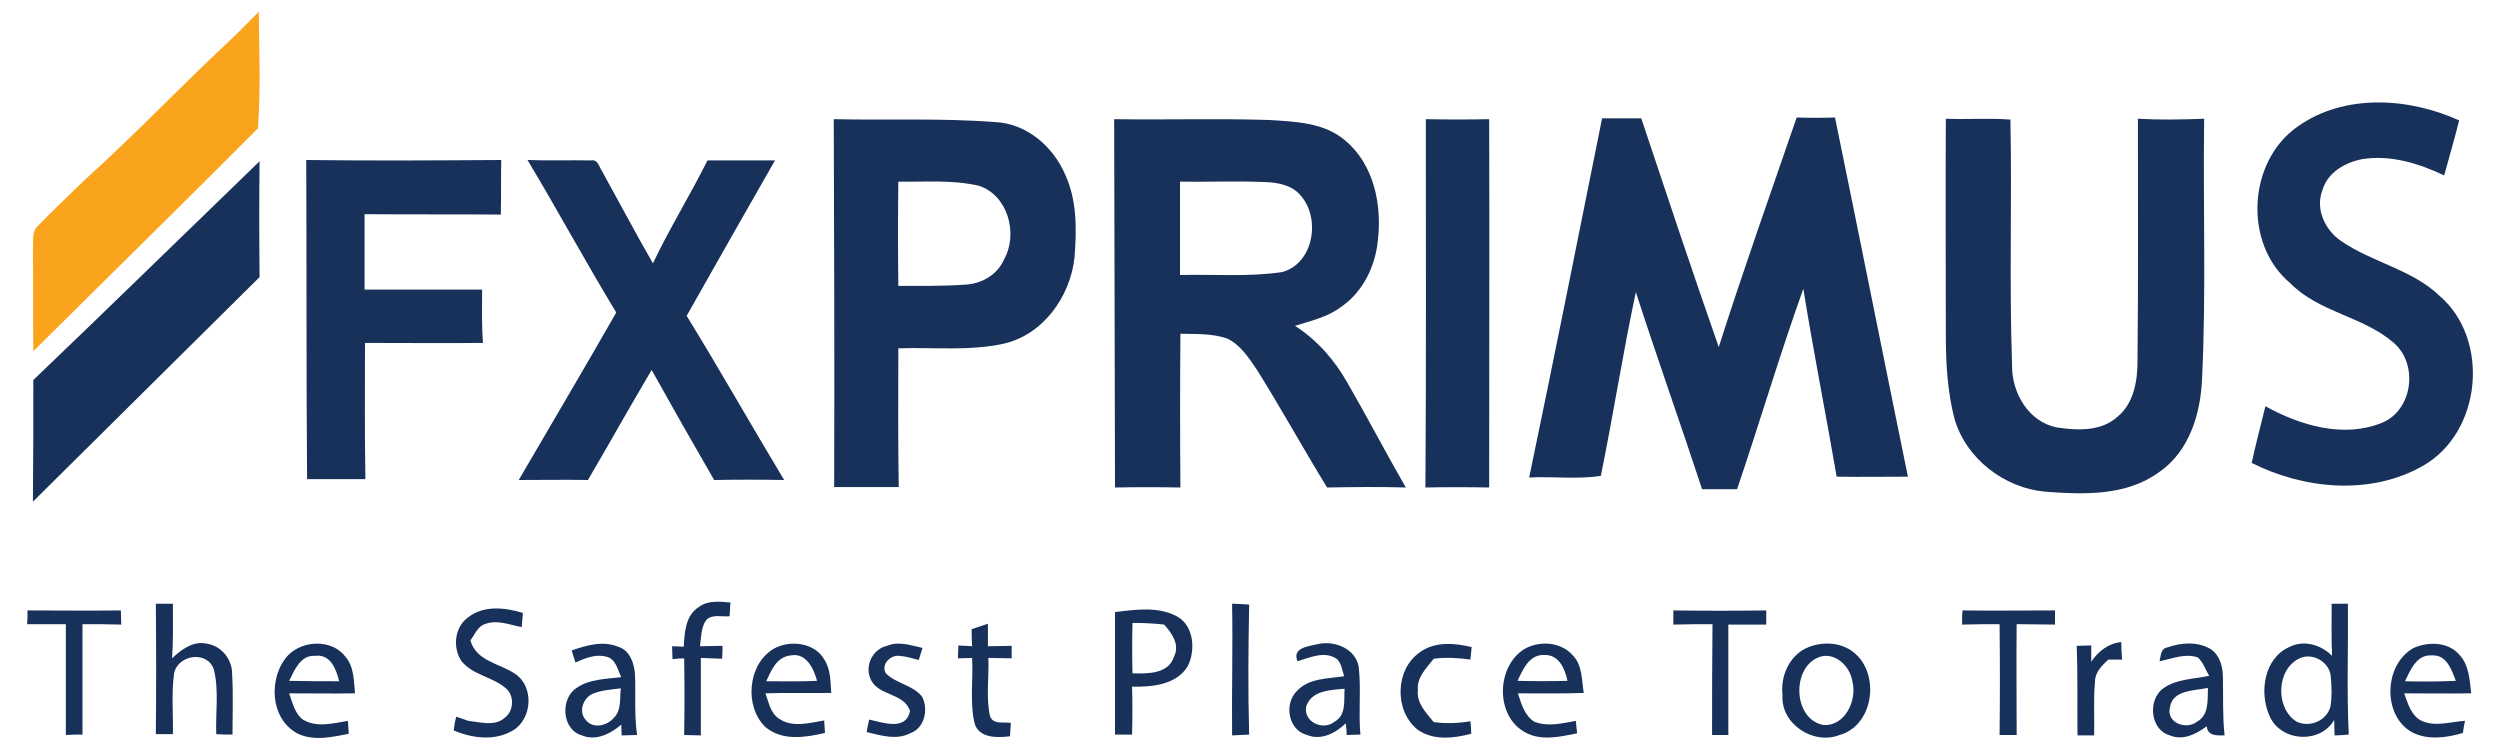 <?xml version="1.0" encoding="utf-8"?>
<!-- Generator: Adobe Illustrator 22.0.1, SVG Export Plug-In . SVG Version: 6.00 Build 0)  -->
<svg version="1.1" id="图层_1" xmlns="http://www.w3.org/2000/svg" xmlns:xlink="http://www.w3.org/1999/xlink" x="0px" y="0px"
	 viewBox="0 0 600 180" style="enable-background:new 0 0 600 180;" xml:space="preserve">
<style type="text/css">
	.st0{fill:#FAA41D;}
	.st1{fill:#18315A;}
</style>
<g id="_x23_fffffeff">
</g>
<g id="_x23_faa41dff">
	<path class="st0" d="M52.3,12.4c3.4-3.1,6.6-6.3,9.8-9.6c0.1,9.3,0.5,18.7-0.2,28C44.1,48.7,26,66.4,8,84.3
		c-0.1-8.2,0-16.4-0.1-24.6c0.2-1.8-0.4-4.1,1.2-5.5c3.6-3.7,7.4-7.3,11.1-10.9C31.3,33.3,41.6,22.6,52.3,12.4z"/>
</g>
<g id="_x23_18315aff">
	<path class="st1" d="M551.4,30.4c11.2-8,26.7-7,38.8-1.5c-1.1,4.4-2.4,8.8-3.6,13.2c-6.1-2.9-12.9-5-19.7-3.9
		c-4.1,0.8-8.3,3.2-9.5,7.4c-1.8,4.5,0.6,9.6,4.4,12.2c7.5,5.2,17,6.8,23.7,13.2c12.2,10.5,10.1,32.8-4,40.8
		c-12.6,7.2-28.6,5.6-41.1-0.7c1-4.6,2.2-9.1,3.3-13.6c8.3,4.6,18.7,7.7,27.9,4c7.5-3,8.9-14.2,2.8-19.3
		c-7.3-6.3-17.8-7.2-24.7-14.2C538.3,58.5,539.5,38.7,551.4,30.4z"/>
	<path class="st1" d="M431.2,28.2c3.1,0.1,6.1,0.1,9.2,0c5.9,28.7,11.6,57.4,17.5,86.2c-5.7,0-11.4,0.1-17.1,0
		c-2.6-15.1-5.6-30.1-8-45.1c-5.7,15.9-10.5,32.2-15.9,48.1c-2.8,0-5.6,0-8.4,0c-5.2-15.8-10.8-31.5-15.9-47.3
		c-3.1,14.6-5.4,29.4-8.4,44.1c-5.6,0.9-11.5,0.1-17.2,0.4c6-28.7,11.7-57.4,17.5-86.2c3.1,0,6.3,0,9.4,0
		c6.1,18.3,12.2,36.6,18.6,54.9C418.4,64.8,424.9,46.5,431.2,28.2z"/>
	<path class="st1" d="M200.1,28.6c12.9,0.3,25.8-0.3,38.7,0.7c7.5,0.3,13.9,5.8,16.8,12.5c2.9,6.2,2.8,13.2,2.3,19.9
		c-1,9.5-7.6,18.7-17.1,20.8c-8.3,1.8-16.8,0.8-25.2,1.1c0,11.1-0.1,22.2,0.1,33.3c-5.2,0-10.4,0-15.5,0
		C200.3,87.5,200.2,58,200.1,28.6 M215.6,43.6c-0.1,8.3-0.1,16.7,0,25c5.4,0,10.8,0.1,16.2-0.3c3.9-0.2,7.7-2.5,9.2-6.1
		c3.4-6.1,0.9-15.3-6-17.6C228.6,43.1,222,43.7,215.6,43.6z"/>
	<path class="st1" d="M267.4,28.6c12.4,0.2,24.9-0.2,37.3,0.2c6.2,0.4,13,0.6,18,4.8c7,5.7,9,15.5,8,24c-0.6,6.3-3.6,12.5-8.9,16.1
		c-3.2,2.4-7.2,3.3-11,4.5c5.3,3.4,9.5,8.2,12.6,13.7c4.8,8.3,9.2,16.8,14,25.1c-6.3-0.2-12.6-0.1-18.9,0
		c-5.7-9.3-11-18.9-16.8-28.2c-2-2.9-4-6.1-7.3-7.6c-3.6-1.2-7.4-1-11.1-1.1c-0.1,12.3-0.1,24.6,0,36.9c-5.2-0.1-10.5-0.1-15.7,0
		C267.5,87.5,267.5,58,267.4,28.6 M283.2,43.6c0,7.5,0,14.9,0,22.4c8.2-0.2,16.4,0.5,24.5-0.7c7.5-2,9.3-12.7,4.6-18.2
		c-2-2.6-5.5-3.3-8.6-3.4C296.9,43.4,290,43.7,283.2,43.6z"/>
	<path class="st1" d="M342.2,28.6c5.1,0.1,10.1,0.1,15.2,0c0.1,29.5,0,58.9,0,88.4c-5.1-0.1-10.2-0.1-15.3,0
		C342.3,87.5,342.2,58,342.2,28.6z"/>
	<path class="st1" d="M467,80.6c0-17.3-0.1-34.7,0-52.1c5.1,0.2,10.3-0.2,15.5,0.2c0.4,19.6-0.3,39.3,0.4,59
		c-0.1,6.6,4,13.6,10.8,14.9c4.8,0.7,10.5,1,14.4-2.5c4-3.2,4.9-8.6,4.9-13.4c0.2-19.4,0.1-38.8,0.1-58.2c5.3,0.3,10.6,0.2,15.9,0
		c-0.3,20.7,0.5,41.5-0.5,62.2c-0.3,8.4-3,17.6-10.3,22.6c-7.9,5.8-18.2,5.4-27.4,4.7c-9.8-0.9-18.9-7.9-21.7-17.4
		C467.4,94.1,467,87.3,467,80.6z"/>
	<path class="st1" d="M8,91.2c18.2-17.4,36.2-35,54.3-52.5c-0.1,9.2-0.1,18.5,0,27.8c-18.1,18-36.3,35.9-54.4,53.9
		C8,110.6,8,100.9,8,91.2z"/>
	<path class="st1" d="M73.5,38.4c15.6,0.2,31.2,0.1,46.8,0c-0.1,4.4,0,8.8-0.1,13.1c-10.9-0.1-21.8,0-32.7-0.1c0,6,0,12.1,0,18.1
		c9.4,0,18.8,0,28.2,0c0,4.3-0.1,8.6,0.2,12.8c-9.4,0.1-18.9,0-28.3,0c0,10.9-0.1,21.8,0.1,32.7c-4.7,0-9.3,0-14,0
		C73.5,89.5,73.6,63.9,73.5,38.4z"/>
	<path class="st1" d="M126.6,38.4c5.1,0.2,10.2,0,15.3,0.1c1.6-0.3,1.9,1.6,2.6,2.6c4.1,7.4,8,14.8,12.2,22.1
		c4-8.4,8.9-16.3,13.1-24.7c5.4,0,10.8,0,16.2,0c-7.1,12.4-14.2,24.9-21.2,37.3c8,13,15.5,26.3,23.4,39.4c-5.6-0.1-11.2-0.1-16.8,0
		c-5.1-8.8-10.1-17.6-15-26.4c-5.2,8.7-10.1,17.6-15.3,26.4c-5.5-0.1-11.1,0-16.6,0c7.8-13.4,15.7-26.7,23.4-40.2
		C140.5,62.8,133.8,50.4,126.6,38.4z"/>
	<path class="st1" d="M37.4,144.9c1.4,0,2.7,0,4.1,0c0,4.4,0.1,8.8-0.2,13.1c2.2-2.1,5.1-4.3,8.4-3.5c3.4,0.5,6,3.7,6,7.1
		c0.3,4.9,0.1,9.8,0.1,14.7c-1.3,0-2.6,0-3.9-0.1c-0.2-5.2,0.7-10.6-0.6-15.6c-1.6-4.5-8.5-3.5-9.5,0.9c-0.7,4.8-0.2,9.8-0.3,14.7
		c-1.4,0-2.8,0-4.1,0C37.5,165.9,37.5,155.4,37.4,144.9z"/>
	<path class="st1" d="M167.7,145.7c2.2-1.7,5.1-1.3,7.6-1.1c-0.1,1.1-0.1,2.2-0.2,3.3c-1.8,0.2-4.1-0.6-5.6,0.9
		c-1.3,1.8-1.2,4.2-1.5,6.3c1.8,0,3.6-0.1,5.4-0.1c0,1.1,0,2.1-0.1,3.1c-1.7-0.1-3.4-0.1-5.1-0.2c0,6.2,0,12.4,0,18.6
		c-1.3,0-2.7-0.1-4-0.1c0.1-6.1,0.1-12.3,0-18.4c-0.7,0-2.1,0.1-2.8,0.2c0-0.8-0.1-2.4-0.1-3.1c0.7,0,2.1,0.1,2.8,0.1
		C164.3,151.8,164.5,147.7,167.7,145.7z"/>
	<path class="st1" d="M295.7,144.9c1.4,0,2.7,0.1,4.1,0.2c-0.2,10.4-0.3,20.8,0,31.2c-1.4,0.1-2.7,0.1-4.1,0.2
		C295.6,165.9,295.9,155.4,295.7,144.9z"/>
	<path class="st1" d="M559.6,144.9c1.3,0,2.6,0,3.9,0c0.1,10.5-0.3,20.9,0.2,31.4c-0.9,0.1-2.6,0.2-3.4,0.2c0-0.9-0.1-2.8-0.1-3.7
		c-3.4,5.9-13.1,5.2-15.6-1.2c-2.4-5.5-1.2-13.6,4.8-16.3c3.5-1.8,7.6-0.6,10.3,2.1C559.5,153.2,559.6,149.1,559.6,144.9 M551.9,158
		c-5.6,2.6-5.9,12-0.7,15.2c3.1,1.5,7.2-0.2,8.1-3.6c0.4-2.3,0.3-4.7,0.1-7C559.3,159,555.1,156.5,551.9,158z"/>
	<path class="st1" d="M6.6,146.5c7.5,0,15,0.1,22.4,0c0,0.9,0.1,2.6,0.1,3.4c-3.1-0.1-6.2-0.1-9.3-0.1c0,8.8,0,17.7,0,26.5
		c-1.3,0-2.7,0-4,0.1c0-8.9,0-17.7,0-26.6c-3.1,0-6.2,0-9.3,0C6.6,149.1,6.6,147.4,6.6,146.5z"/>
	<path class="st1" d="M112.3,148.2c3.8-3,8.9-2.4,13.2-1.1c-0.1,1.1-0.2,2.3-0.3,3.4c-2.8-0.5-5.7-1.8-8.6-0.8
		c-1.9,0.5-2.6,2.5-3.7,4c1.4,5,7,5.5,10.7,8c4.6,3,4.2,10.8-0.5,13.6c-4.3,2.6-9.8,1.9-14.2,0c0.1-1.1,0.3-2.2,0.6-3.3
		c1,0.3,1.9,0.7,2.9,1c2.8,0.3,6.3,1.4,8.7-0.7c2.3-1.7,2.4-5.5,0.2-7.2c-3.2-2.7-7.9-3.1-10.6-6.5
		C108.6,155.4,109.1,150.5,112.3,148.2z"/>
	<path class="st1" d="M267.6,146.9c4.9-0.6,10.3-1.4,14.8,1c4.2,2.2,4.6,8.3,2.6,12.1c-2.8,4.4-8.6,4.9-13.3,4.8
		c0.1,3.8,0.1,7.7,0,11.5c-1.4,0-2.8,0-4.1,0C267.6,166.6,267.6,156.7,267.6,146.9 M271.8,149.5c-0.1,4-0.1,8.1,0,12.1
		c3.6,0.1,8.7,0.2,10-4.1c1.4-2.8-0.6-5.6-2.4-7.6C276.9,149.6,274.3,149.5,271.8,149.5z"/>
	<path class="st1" d="M401.6,146.5c7.4,0.1,14.9,0.1,22.3,0c0,0.8,0,2.5,0,3.4c-3,0-6,0-9.1,0c0,8.8,0,17.6,0,26.5
		c-1.3,0-2.6,0-3.9,0c0-8.9,0-17.7,0.1-26.6c-3.1,0-6.2,0-9.4,0.1C401.6,149.1,401.6,147.3,401.6,146.5z"/>
	<path class="st1" d="M471,146.5c7.4,0.1,14.8,0,22.2,0c0,0.9,0,2.6,0,3.4c-3.1,0-6.1-0.1-9.2-0.1c-0.1,8.9,0,17.7,0,26.6
		c-1.4,0-2.7,0-4.1,0c0.1-8.9,0.1-17.7,0-26.6c-3,0-6,0-9,0.1C470.9,149.1,470.9,147.4,471,146.5z"/>
	<path class="st1" d="M233.2,151c1.3-0.4,2.6-0.9,3.9-1.3c0,1.8,0,3.6,0,5.4c1.9,0,3.8-0.1,5.7-0.1c0,0.8,0,2.3,0,3
		c-1.9,0-3.8-0.1-5.6-0.1c0.2,4.7-0.6,9.4,0.4,14c0.8,2.1,3.3,1.3,5,1.6c-0.1,1.1-0.1,2.1-0.2,3.2c-3,0.4-7.5,0.5-8.5-3.1
		c-1.2-5.1-0.3-10.5-0.6-15.7c-1.1,0-2.3,0.1-3.4,0.1c0-0.8,0.1-2.3,0.1-3.1c0.8,0.1,2.5,0.1,3.3,0.2
		C233.2,153.7,233.2,152.4,233.2,151z"/>
	<path class="st1" d="M69.2,157.2c3.6-3.6,10.5-3.8,13.7,0.4c2.1,2.4,2,5.8,2.3,8.8c-5.3,0.1-10.6,0-15.8,0c0.8,2.2,1.3,4.8,3.3,6.3
		c3.3,2,7.2,0.9,10.8,0.3c0.1,1,0.1,2,0.2,3.1c-4,0.8-8.3,1.8-12.2,0C64.6,172.5,64.4,162.3,69.2,157.2 M69.4,163.4
		c4,0.1,8,0.1,12,0.1c-0.7-2.9-2.1-6.6-5.8-6.1C72.1,157.2,70.7,160.8,69.4,163.4z"/>
	<path class="st1" d="M137.2,156.1c3.5-1.2,7.5-2.4,11.1-0.9c2.8,0.8,3.9,3.9,4.1,6.6c0.2,4.9-0.2,9.8,0.5,14.6
		c-1.2,0-2.5,0.1-3.7,0.1c0-0.6-0.1-1.9-0.1-2.6c-2.5,2.2-6.1,4-9.4,2.6c-4.9-1.3-5.3-8.9-1.3-11.4c3.1-2.2,7.1-2.1,10.7-2.6
		c-0.9-1.8-1.3-4.4-3.6-4.9c-2.6-0.7-5.1,0.4-7.4,1.4C137.9,158.3,137.4,156.8,137.2,156.1 M142.5,166.4c-2.5,0.9-3.8,4.4-1.9,6.4
		c1.7,2.2,5.1,1.4,6.7-0.5c1.9-1.8,1.4-4.7,1.7-7.1C146.8,165.5,144.6,165.6,142.5,166.4z"/>
	<path class="st1" d="M185.7,155.7c3.9-2.2,9.9-1.5,12.2,2.7c1.5,2.4,1.4,5.3,1.6,7.9c-5.3,0.1-10.5-0.1-15.8,0.1
		c0.8,2.1,1.2,4.8,3.3,6.1c3.2,2.2,7.3,1,10.8,0.4c0.1,1,0.1,2,0.2,3c-4.7,1.1-10.2,2-14.3-1.4C178.6,169.6,179.4,159.4,185.7,155.7
		 M183.9,163.5c4.1,0,8.1,0.1,12.2-0.1c-0.8-2.9-2.6-6.8-6.3-6.1C186.4,157.6,185.1,160.9,183.9,163.5z"/>
	<path class="st1" d="M208.8,162.6c-1.2-3.1,0.8-6.9,4.1-7.6c2.8-1.2,5.7-0.1,8.5,0.5c-0.3,1-0.6,1.9-0.9,2.9
		c-1.6-0.4-3.1-0.9-4.7-1c-2.2-0.2-4.4,2.1-3.2,4.2c2.5,2.5,6.5,2.8,8.7,5.6c1.6,3.1,0.6,7.6-2.9,8.8c-3.3,1.7-7,0.5-10.4-0.3
		c0.1-0.7,0.4-2.2,0.6-3c3.3,0.7,8.9,2.8,9.8-2.1C216.9,166.1,210.3,167.1,208.8,162.6z"/>
	<path class="st1" d="M316.7,154.5c3.9-0.7,8.7,1.3,9.4,5.6c0.6,5.4-0.1,10.8,0.4,16.2c-0.8,0-2.5,0.1-3.3,0.1
		c0-0.7-0.1-2.1-0.2-2.8c-2.4,2.3-5.9,4.2-9.3,2.8c-4.4-1.1-5.6-7.2-2.6-10.4c2.9-3.3,7.6-3.1,11.5-3.7c-0.5-1.4-0.6-3-1.7-4.1
		c-2.9-2.1-6.5-0.4-9.5,0.5C310,155.3,314.3,155.1,316.7,154.5 M313.5,169.5c-0.8,3.7,4,6,6.8,3.7c2.9-1.6,2.2-5.2,2.4-7.9
		C319.3,165.6,314.8,165.7,313.5,169.5z"/>
	<path class="st1" d="M340.7,156.6c3.6-2.7,8.4-2.3,12.5-1.3c-0.1,0.8-0.2,2.3-0.3,3c-2.9-0.4-5.9-0.6-8.8-0.2
		c-1.7,2.2-4.1,4.4-3.8,7.5c-0.4,3.1,2,5.5,3.8,7.7c2.9,0.4,5.9,0.3,8.8-0.2c0.1,0.7,0.2,2.2,0.2,3c-4.2,1.1-9.1,1.7-12.9-1
		C334.6,170.6,334.8,160.7,340.7,156.6z"/>
	<path class="st1" d="M365.8,155.8c3.6-2.1,8.7-1.8,11.6,1.4c2.4,2.4,2.2,6,2.7,9.1c-5.3,0.2-10.6,0.1-15.8,0.1
		c0.8,2.5,1.6,5.3,3.9,6.8c3.3,1.3,6.7,0.4,10-0.2c0.1,1,0.2,2,0.3,3c-4.1,0.8-8.5,1.9-12.4-0.2C358.8,171.9,359.1,160,365.8,155.8
		 M364.2,163.4c4,0.1,8,0.1,12,0c-0.6-2.8-2-6.3-5.5-6.2C367,157,365.5,160.7,364.2,163.4z"/>
	<path class="st1" d="M433.4,155.6c3.6-1.7,8.2-1.6,11.4,0.9c6.5,5,5,17.6-3.3,19.9c-6.3,2.5-14.2-2.7-13.7-9.6
		C427.3,162.4,429.3,157.6,433.4,155.6 M435.9,158c-6,3.1-5.3,14.8,1.8,16c5.1,0.3,8-5.9,6.9-10.3
		C444.1,159.7,439.9,155.9,435.9,158z"/>
	<path class="st1" d="M498.4,155c1.2,0,2.4-0.1,3.5-0.1c0,1,0,2.9,0,3.9c1.7-2.5,4.1-4.4,7.2-4.7c0,1,0.1,3.1,0.2,4.2
		c-0.8,0-2.5,0-3.3,0c-1.5,1.4-3.2,3-3.2,5.3c-0.4,4.3-0.1,8.6-0.2,12.9c-1.3,0-2.6,0-4,0C498.5,169.3,498.7,162.1,498.4,155z"/>
	<path class="st1" d="M520.1,155.4c3.4-1.2,7.3-1.5,10.5,0.4c2.2,1.5,2.9,4.3,2.9,6.8c0.1,4.6-0.1,9.3,0.4,13.9
		c-1.9,0-4,0.2-4.3-2.2c-2.5,1.9-5.7,3.5-8.8,2.2c-4.8-1.3-5.4-8.6-1.6-11.3c3.2-2.3,7.3-2.2,11-3c-0.9-1.5-1.4-3.2-2.7-4.4
		c-3-1.1-6.2,0.3-9.2,0.9C518.6,157.5,518.5,155.7,520.1,155.4 M520.8,169.7c-1,3.7,3.8,5.6,6.5,3.5c2.9-1.6,2.5-5.2,2.6-8.1
		C526.7,165.8,521.5,165.5,520.8,169.7z"/>
	<path class="st1" d="M579.1,155.6c3.6-1.7,8.5-1.6,11.2,1.6c2.3,2.5,2.4,6,2.8,9.2c-5.4,0.1-10.7,0-16.1,0c0.9,2.5,1.7,5.4,4.2,6.6
		c3.3,1.5,7,0.2,10.4,0c-0.2,1-0.4,1.9-0.5,2.9c-4,1.2-8.5,1.8-12.3-0.2C571.7,171.6,572.2,159.6,579.1,155.6 M577.2,163.5
		c4.1,0.1,8.1,0.1,12.2-0.1c-1-2.6-2.2-6.3-5.7-6.1C580,157,578.5,160.8,577.2,163.5z"/>
</g>
</svg>
